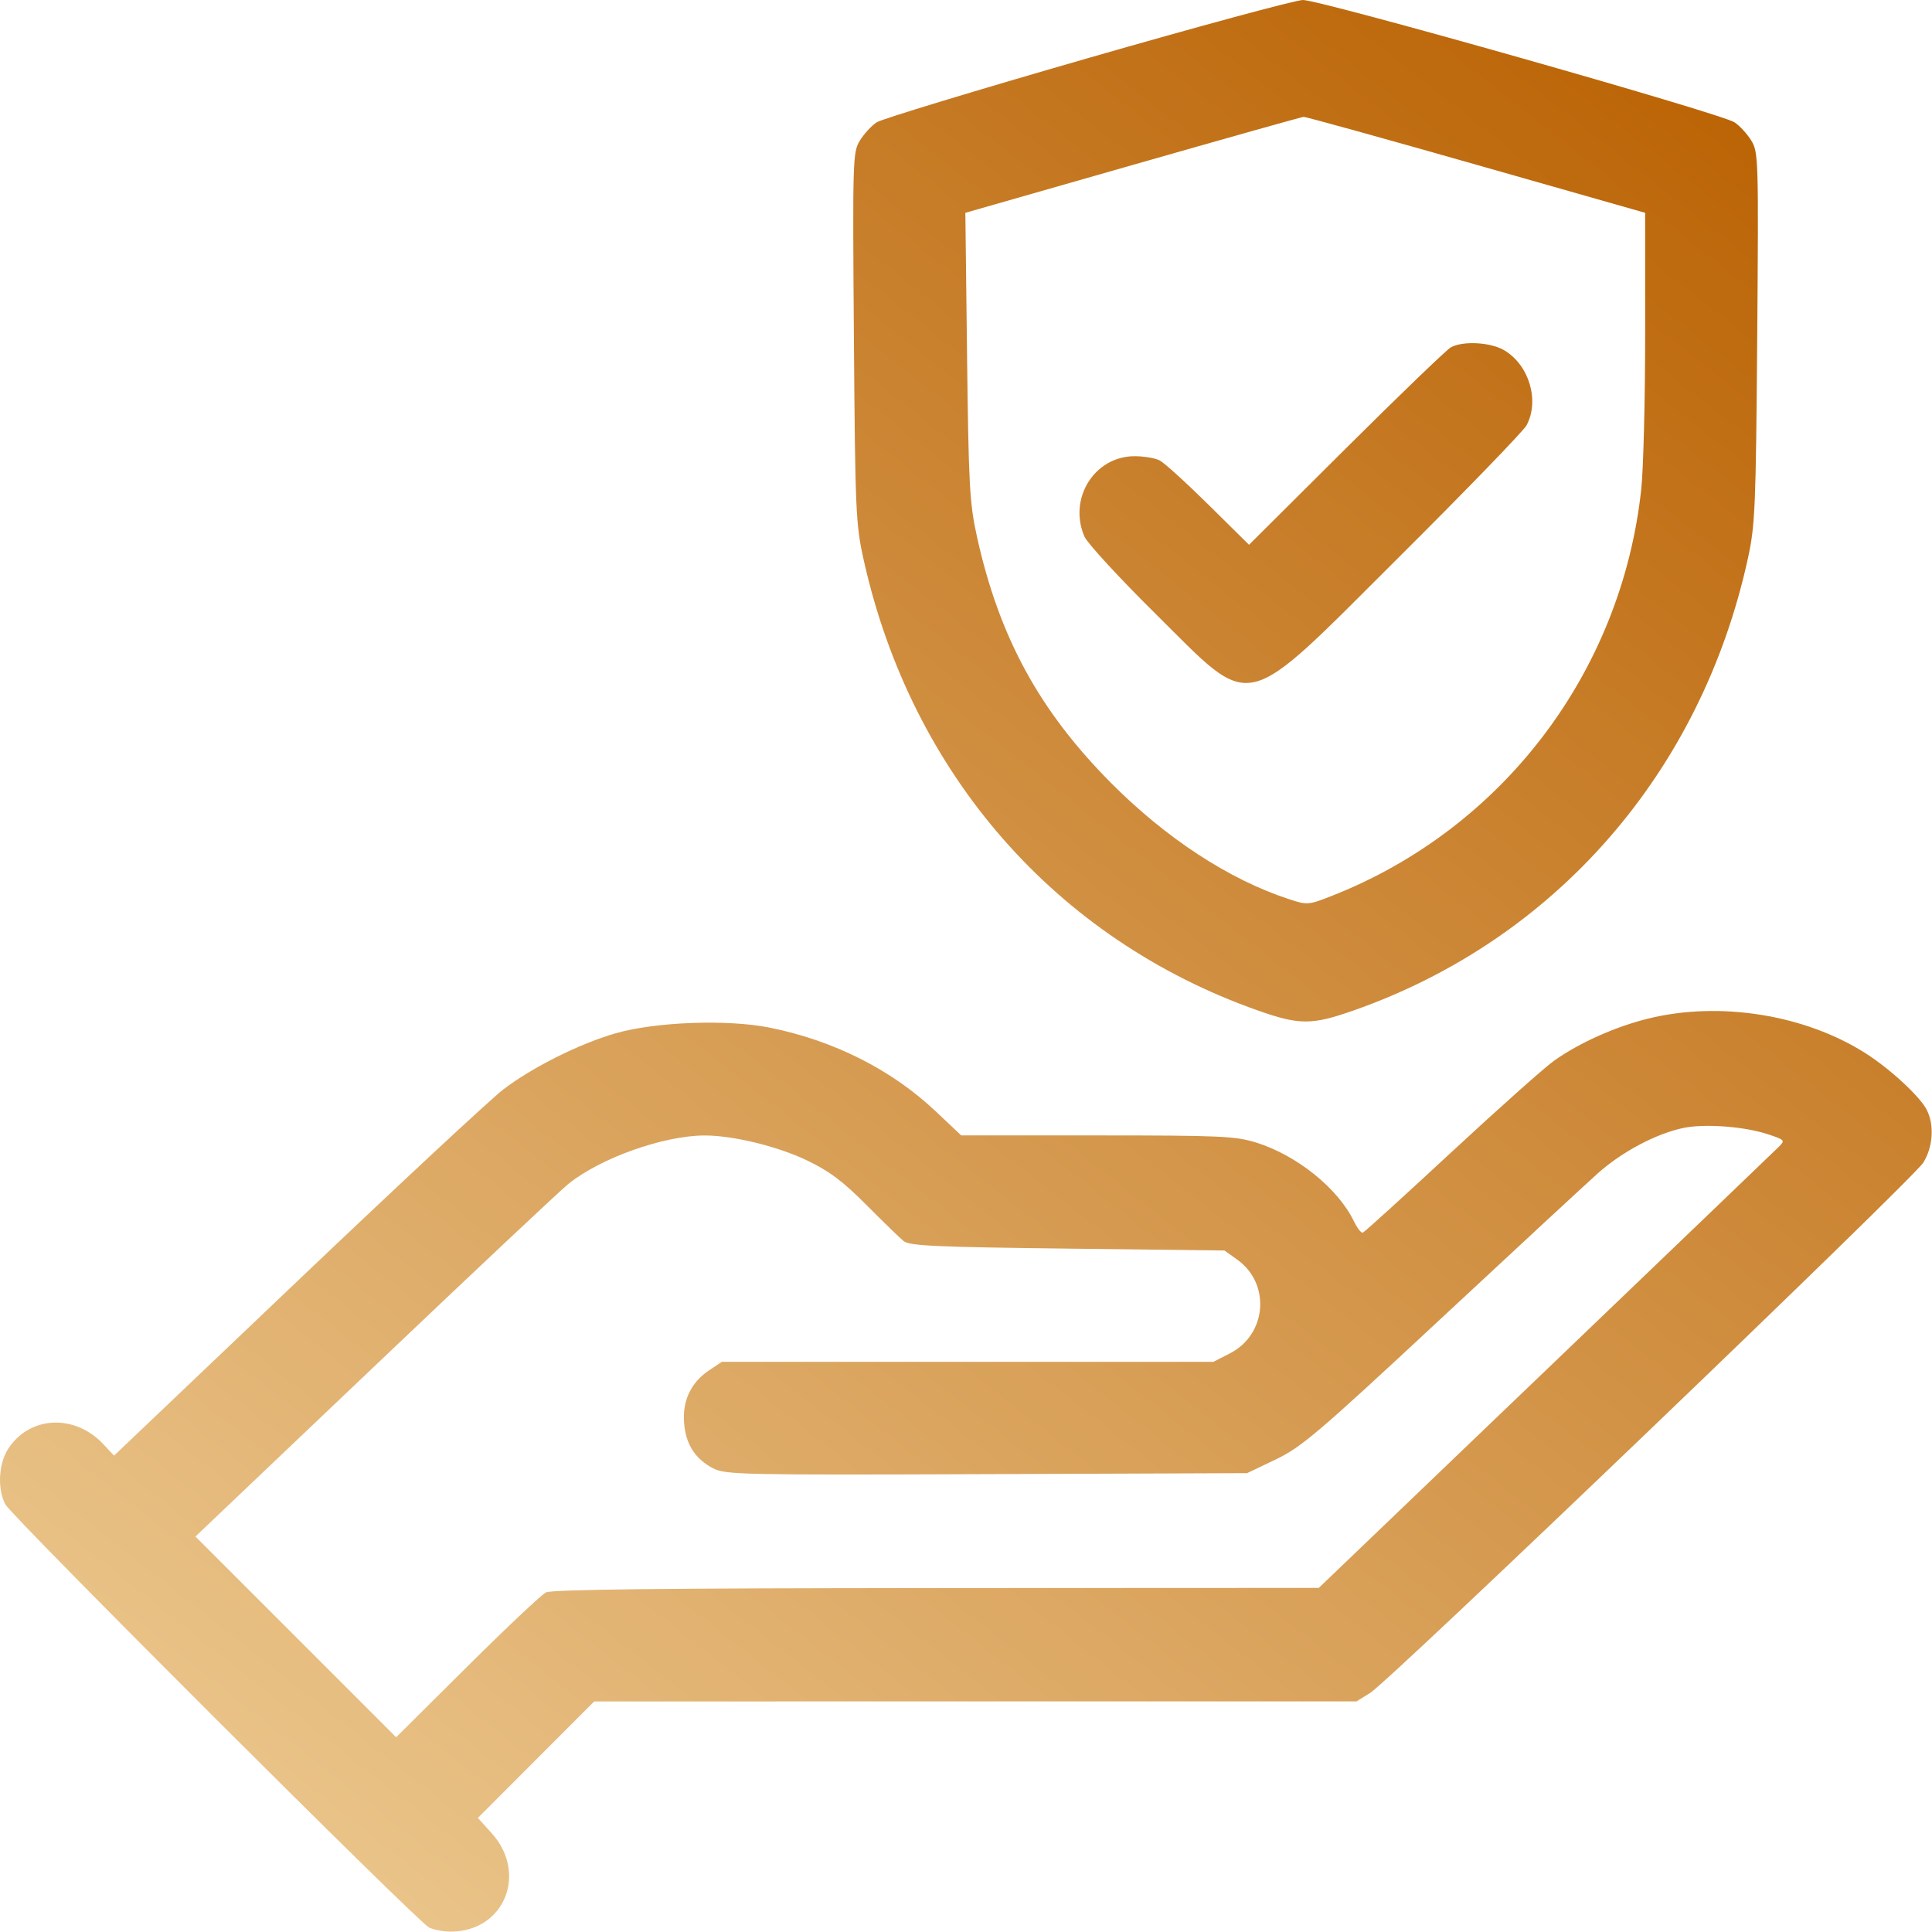<svg width="512" height="512" viewBox="0 0 512 512" fill="none" xmlns="http://www.w3.org/2000/svg">
<path fill-rule="evenodd" clip-rule="evenodd" d="M288.126 15.462C258.773 23.91 233.664 31.538 232.328 32.414C230.992 33.289 229.004 35.444 227.912 37.201C225.986 40.299 225.936 41.906 226.292 89.397C226.638 135.664 226.783 138.955 228.887 148.397C241.532 205.134 279.813 248.894 333.324 267.781C344.34 271.669 347.627 271.671 358.664 267.801C412.175 249.037 450.859 204.679 463.231 147.897C465.131 139.177 465.333 134.374 465.682 89.397C466.051 41.894 466.002 40.299 464.076 37.201C462.984 35.444 460.999 33.291 459.665 32.417C456.01 30.022 349.634 -0.12 345.259 0C343.188 0.056 317.478 7.015 288.126 15.462ZM391.213 43.647L435.982 56.397L435.988 88.186C435.991 105.671 435.522 124.346 434.944 129.686C429.698 178.234 398.086 219.726 352.834 237.46C346.706 239.861 346.455 239.879 341.53 238.266C325.752 233.097 309.039 222.177 294.451 207.504C275.402 188.344 264.758 168.782 258.884 142.141C256.954 133.386 256.69 128.541 256.282 94.397L255.827 56.397L300.16 43.719C324.544 36.746 344.933 31.009 345.469 30.969C346.005 30.929 366.59 36.634 391.213 43.647ZM384.494 92.045C383.394 92.642 370.909 104.661 356.749 118.752L331.004 144.373L320.249 133.744C314.334 127.898 308.511 122.616 307.31 122.006C306.108 121.396 303.137 120.897 300.708 120.897C290.049 120.897 283.034 132.099 287.382 142.179C288.145 143.949 296.583 153.122 306.132 162.564C332.652 188.787 328.436 189.765 370.815 147.574C388.592 129.877 403.78 114.182 404.565 112.697C408.014 106.177 405.284 96.873 398.753 92.892C395.157 90.699 387.777 90.261 384.494 92.045ZM436.844 269.923C428.076 272.08 418.5 276.363 411.826 281.115C409.29 282.92 397.029 293.847 384.579 305.397C372.129 316.947 361.592 326.518 361.162 326.666C360.733 326.813 359.674 325.463 358.807 323.666C354.61 314.952 343.681 306.146 332.903 302.792C327.403 301.08 323.339 300.897 290.777 300.897H254.737L247.943 294.488C236.269 283.475 221.023 275.783 204.067 272.35C192.87 270.083 173.715 270.783 163.111 273.845C153.509 276.619 141.057 282.847 133.375 288.719C130.01 291.292 105.425 314.177 78.743 339.575L30.23 385.753L27.362 382.702C19.821 374.68 8.01 375.194 2.264 383.795C-0.387 387.764 -0.768 394.562 1.429 398.697C3.164 401.96 110.574 509.223 113.678 510.793C114.88 511.4 117.482 511.897 119.46 511.897C133.619 511.897 139.976 496.524 130.263 485.773L126.646 481.769L142.058 466.333L157.47 450.897L258.482 450.892L359.494 450.887L363.109 448.642C368.418 445.344 507.102 312.374 509.728 308.064C512.294 303.851 512.647 298.061 510.581 294.066C508.745 290.515 500.85 283.227 494.389 279.12C478.282 268.88 455.736 265.277 436.844 269.923ZM468.35 300.542C473.074 302.085 473.156 302.179 471.35 303.967C470.329 304.978 442.494 331.68 409.494 363.306L349.494 420.806L248.178 420.852C176.196 420.884 146.23 421.217 144.678 422.004C143.477 422.612 134.055 431.497 123.74 441.747L104.986 460.385L78.392 433.79L51.797 407.195L99.272 362.035C125.384 337.196 148.491 315.469 150.621 313.751C159.115 306.903 175.798 300.96 186.656 300.914C194.135 300.883 205.991 303.756 213.819 307.497C219.745 310.329 223.333 313.015 229.562 319.281C234 323.745 238.456 328.072 239.464 328.897C241.006 330.158 247.925 330.477 282.896 330.897L324.494 331.397L327.857 333.796C336.787 340.165 335.759 353.621 325.958 358.647L321.57 360.897H256.43H191.29L187.892 363.167C183.081 366.381 180.786 371.272 181.299 377.221C181.785 382.863 184.279 386.698 189.065 389.163C192.261 390.809 197.19 390.912 261.494 390.663L330.494 390.397L338.08 386.774C344.896 383.519 349.301 379.766 381.51 349.774C401.225 331.417 420.065 313.968 423.378 310.999C429.772 305.269 438.865 300.436 446.102 298.922C451.716 297.748 462.115 298.505 468.35 300.542Z" fill="url(#paint0_linear_839_220)"/>
<defs>
<linearGradient id="paint0_linear_839_220" x1="511.843" y1="54.809" x2="110.661" y2="563.478" gradientUnits="userSpaceOnUse">
<stop stop-color="#BA6203"/>
<stop stop-color="#BA6203"/>
<stop stop-color="#BA6203"/>
<stop offset="0" stop-color="#BA6203"/>
<stop offset="1" stop-color="#EDCA92"/>
</linearGradient>
</defs>
</svg>
